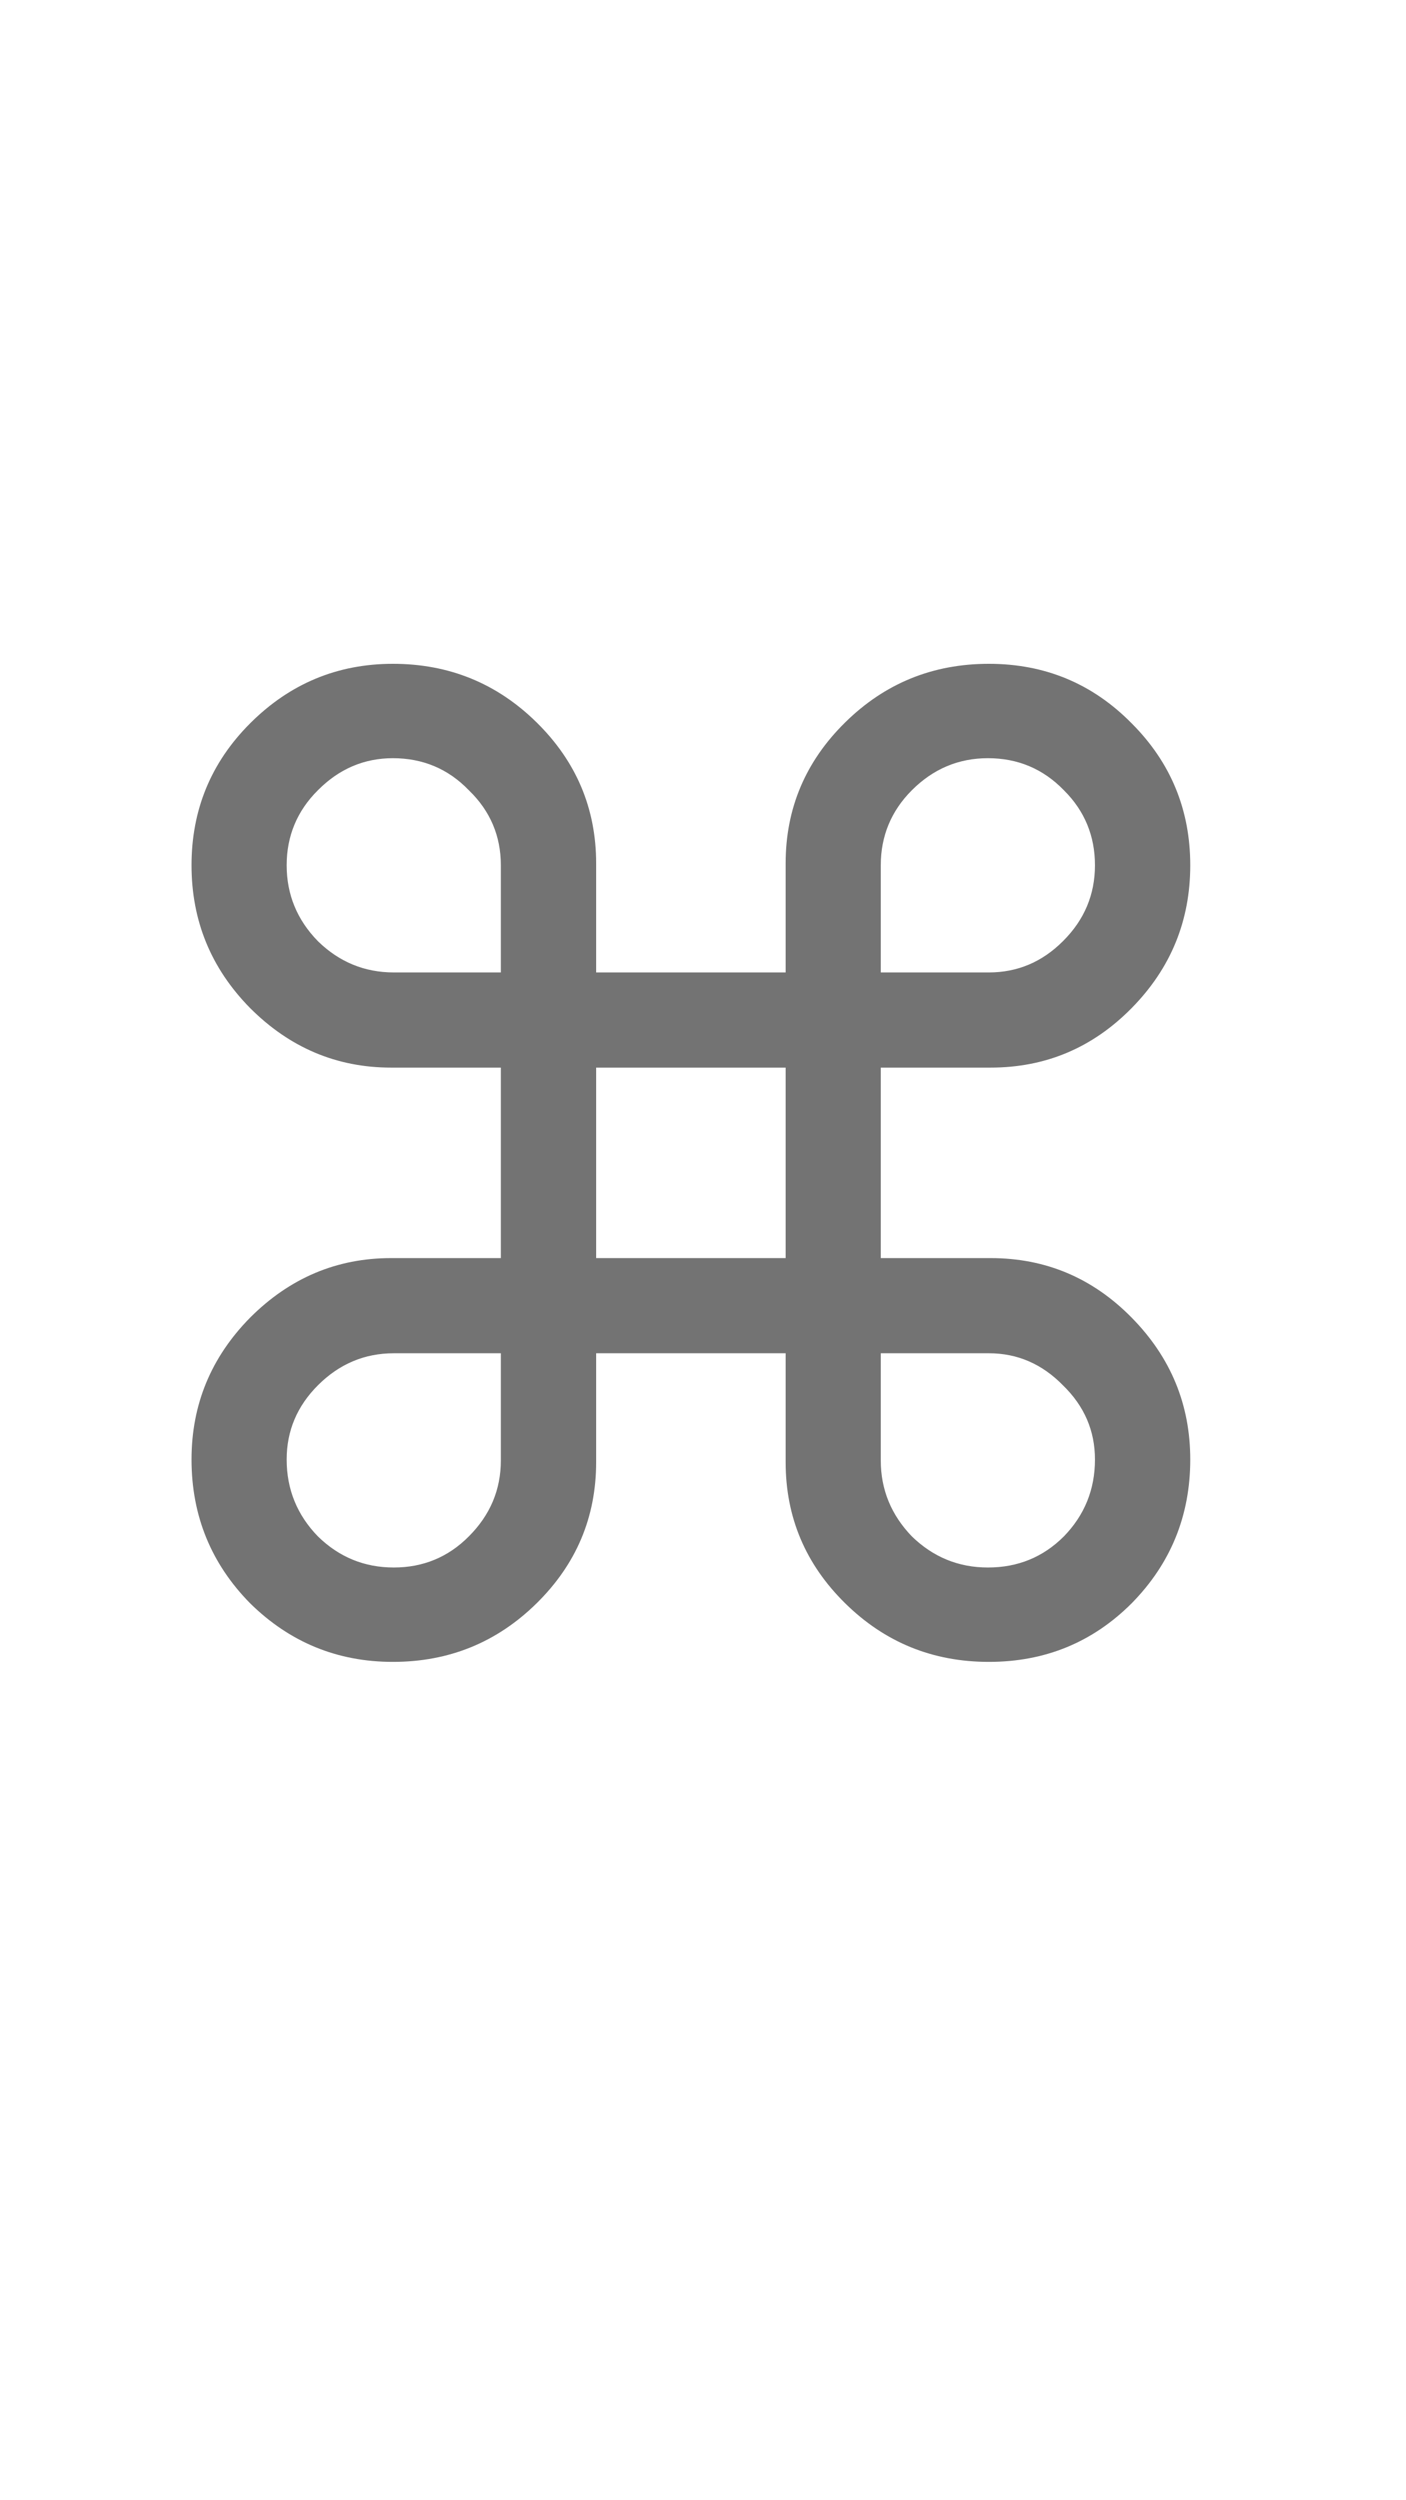<svg xmlns="http://www.w3.org/2000/svg" width="9" height="16" viewBox="0 0 9 16" fill="none">
<path d="M3.816 8.051H5.029V6.832H3.816V8.051ZM3.816 8.66V9.357C3.816 9.709 3.689 10.01 3.435 10.26C3.181 10.51 2.874 10.635 2.515 10.635C2.16 10.635 1.855 10.51 1.601 10.26C1.351 10.006 1.226 9.699 1.226 9.34C1.226 8.988 1.351 8.686 1.601 8.432C1.855 8.178 2.156 8.051 2.503 8.051H3.206V6.832H2.503C2.156 6.832 1.855 6.705 1.601 6.451C1.351 6.197 1.226 5.893 1.226 5.537C1.226 5.182 1.351 4.879 1.601 4.629C1.855 4.375 2.16 4.248 2.515 4.248C2.874 4.248 3.181 4.373 3.435 4.623C3.689 4.873 3.816 5.174 3.816 5.525V6.223H5.029V5.525C5.029 5.174 5.156 4.873 5.41 4.623C5.664 4.373 5.97 4.248 6.33 4.248C6.689 4.248 6.994 4.375 7.244 4.629C7.494 4.879 7.619 5.182 7.619 5.537C7.619 5.893 7.494 6.197 7.244 6.451C6.994 6.705 6.693 6.832 6.341 6.832H5.638V8.051H6.341C6.693 8.051 6.994 8.178 7.244 8.432C7.494 8.686 7.619 8.988 7.619 9.34C7.619 9.699 7.494 10.006 7.244 10.26C6.994 10.51 6.689 10.635 6.33 10.635C5.97 10.635 5.664 10.51 5.41 10.26C5.156 10.01 5.029 9.709 5.029 9.357V8.66H3.816ZM3.206 6.223V5.537C3.206 5.35 3.138 5.189 3.001 5.057C2.869 4.92 2.706 4.852 2.515 4.852C2.331 4.852 2.171 4.92 2.035 5.057C1.902 5.189 1.835 5.35 1.835 5.537C1.835 5.725 1.902 5.887 2.035 6.023C2.171 6.156 2.333 6.223 2.521 6.223H3.206ZM3.206 8.66H2.521C2.333 8.66 2.171 8.729 2.035 8.865C1.902 8.998 1.835 9.156 1.835 9.34C1.835 9.531 1.902 9.695 2.035 9.832C2.171 9.965 2.333 10.031 2.521 10.031C2.708 10.031 2.869 9.965 3.001 9.832C3.138 9.695 3.206 9.533 3.206 9.346V8.66ZM5.638 6.223H6.33C6.513 6.223 6.671 6.156 6.804 6.023C6.941 5.887 7.009 5.725 7.009 5.537C7.009 5.35 6.943 5.189 6.81 5.057C6.677 4.92 6.515 4.852 6.324 4.852C6.136 4.852 5.974 4.92 5.837 5.057C5.705 5.189 5.638 5.35 5.638 5.537V6.223ZM5.638 8.66V9.346C5.638 9.533 5.705 9.695 5.837 9.832C5.974 9.965 6.136 10.031 6.324 10.031C6.515 10.031 6.677 9.965 6.81 9.832C6.943 9.695 7.009 9.531 7.009 9.34C7.009 9.156 6.941 8.998 6.804 8.865C6.671 8.729 6.513 8.66 6.33 8.66H5.638Z" fill="#737373"/>
</svg>